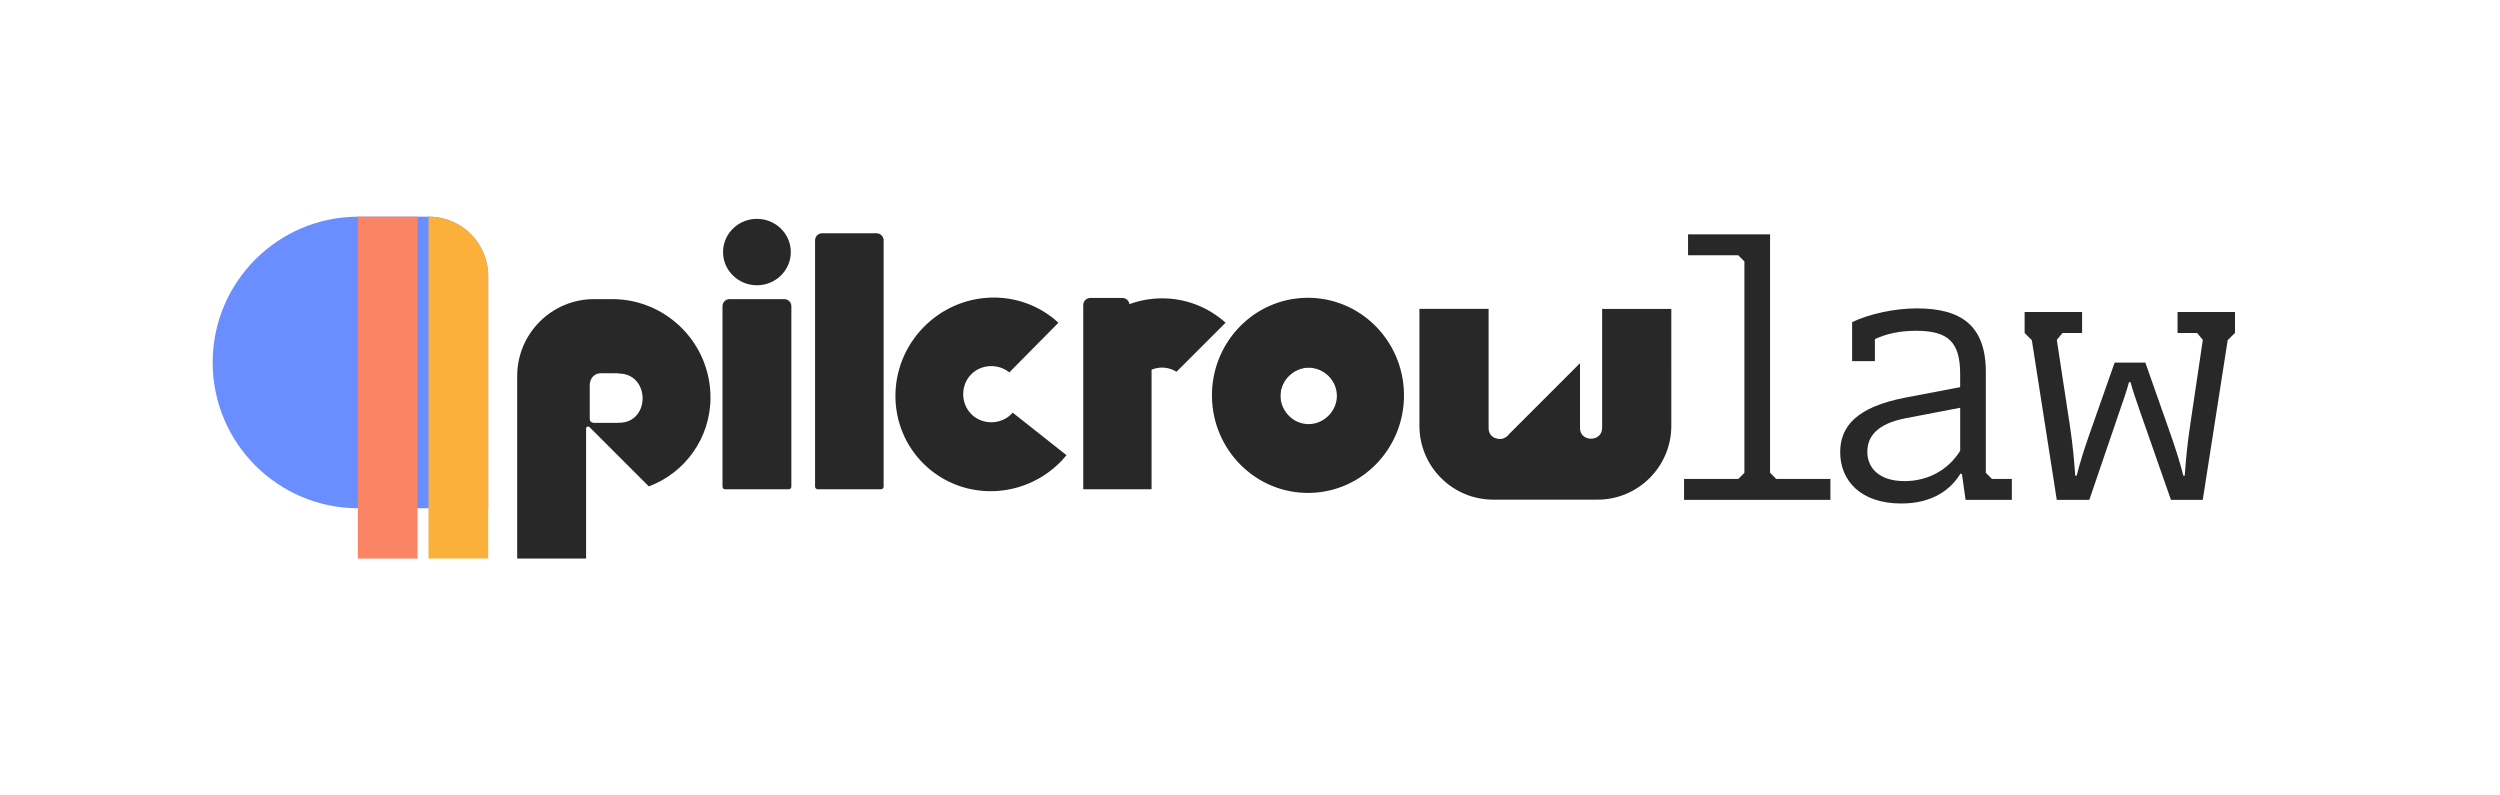 <?xml version="1.0" encoding="utf-8"?>
<!-- Generator: Adobe Illustrator 28.0.0, SVG Export Plug-In . SVG Version: 6.00 Build 0)  -->
<svg version="1.1" id="Layer_1" xmlns="http://www.w3.org/2000/svg" xmlns:xlink="http://www.w3.org/1999/xlink" x="0px" y="0px"
	 viewBox="0 0 1243.05 395.43" style="enable-background:new 0 0 1243.05 395.43;" xml:space="preserve">
<style type="text/css">
	.st0{fill:#6A8EFF;}
	.st1{fill:#FBB03B;}
	.st2{fill:#FB8465;}
	.st3{fill:#282828;}
</style>
<g>
	<path class="st0" d="M242.74,252.73h-64.5c-40.04,0-72.5-32.46-72.5-72.5v0c0-40.04,32.46-72.5,72.5-72.5h35.01
		c16.29,0,29.49,13.2,29.49,29.49V252.73z"/>
	<g>
		<path class="st1" d="M242.55,277.73h-29.3c-0.11,0-0.19-0.09-0.19-0.19V107.92c0-0.11,0.09-0.19,0.19-0.19h0
			c16.29,0,29.49,13.2,29.49,29.49v140.32C242.74,277.64,242.65,277.73,242.55,277.73z"/>
		<rect x="177.92" y="107.73" class="st2" width="29.68" height="170"/>
	</g>
</g>
<g>
	<g>
		<path class="st3" d="M338.93,163.05c-8.86-8.85-21.1-14.33-34.61-14.33h-8.9c-21.13,0-38.26,17.13-38.26,38.26v90.75h34.26v-64.68
			c0-1.08,1.38-1.25,1.85-0.53c9.77,9.77,19.55,19.55,29.33,29.33c17.91-6.69,30.67-23.95,30.67-44.19
			C353.27,184.15,347.79,171.91,338.93,163.05z M307.77,210.22c-0.15,0-0.3-0.01-0.45-0.02c-0.12,0.03-0.26,0.05-0.39,0.05h-11.68
			c-0.27,0-0.52-0.06-0.75-0.17c-1.01-0.23-1.42-1.27-1.22-2.15c-0.03-0.13-0.05-0.28-0.05-0.43v-16.57c0-0.29,0.06-0.54,0.16-0.75
			c0.48-2.48,2.35-4.63,5.61-4.63c0.28,0,0.54,0.03,0.8,0.06h7.42c0.22,0,0.42,0.04,0.6,0.11
			C323.4,185.97,323.44,210.22,307.77,210.22z"/>
	</g>
</g>
<path class="st3" d="M392.18,243.28h-31.64c-0.72,0-1.3-0.58-1.3-1.3v-89.74c0-1.95,1.58-3.52,3.52-3.52h27.2
	c1.95,0,3.52,1.58,3.52,3.52v89.74C393.48,242.7,392.9,243.28,392.18,243.28z"/>
<ellipse class="st3" cx="376.36" cy="125.33" rx="16.85" ry="16.51"/>
<path class="st3" d="M438.02,243.28h-31.41c-0.74,0-1.34-0.6-1.34-1.34V119.5c0-1.94,1.58-3.52,3.52-3.52h27.05
	c1.94,0,3.52,1.58,3.52,3.52v122.44C439.37,242.68,438.76,243.28,438.02,243.28z"/>
<g>
	<g>
		<path class="st3" d="M527.74,229.21c0.89-0.93,1.73-1.89,2.54-2.87l-26.76-21.18c-0.21,0.24-0.41,0.48-0.63,0.71
			c-5.34,5.4-14.47,5.45-19.87,0.11c-5.42-5.36-5.47-14.45-0.11-19.87c5.04-5.1,13.46-5.42,18.93-0.94l24.43-24.7
			c-19.03-17.58-48.95-16.56-67.31,2.49c-18.59,19.3-18.27,49.77,0.72,68.07C478.68,249.32,509.14,248.51,527.74,229.21z"/>
	</g>
</g>
<g>
	<g>
		<path class="st3" d="M585.03,184.8c-0.96-0.57-1.99-1.04-3.08-1.37c0.47,0.15,0.93,0.33,1.38,0.54c-1.71-0.77-3.58-1.2-5.54-1.2
			c-1.83,0-3.59,0.38-5.21,1.06v59.45h-33.97v-91.62c0-1.94,1.58-3.52,3.53-3.52h15.92c1.81,0,3.29,1.36,3.49,3.1
			c4.9-1.81,10.18-2.83,15.68-2.9c12.31-0.16,23.58,4.44,32.15,12.11L585.03,184.8z"/>
		<path class="st3" d="M585.03,184.8l-0.04,0.04v0.01c-0.24-0.15-0.48-0.29-0.73-0.43c-0.02-0.02-0.05-0.03-0.08-0.04
			c-0.28-0.14-0.56-0.28-0.85-0.41c-0.45-0.21-0.91-0.39-1.38-0.54C583.04,183.76,584.07,184.23,585.03,184.8z"/>
		<path class="st3" d="M585.03,184.8l-0.04,0.04c-0.24-0.15-0.48-0.29-0.73-0.42c-0.02-0.02-0.05-0.03-0.08-0.04
			c-0.28-0.16-0.56-0.29-0.85-0.41c-0.45-0.21-0.91-0.39-1.38-0.54C583.04,183.76,584.07,184.23,585.03,184.8z"/>
	</g>
</g>
<g>
	<path class="st3" d="M649.71,148.07c-26.37,0.35-47.46,22.35-47.1,49.14c0.35,26.79,22.01,48.23,48.38,47.88
		c26.37-0.35,47.46-22.35,47.1-49.14C697.74,169.16,676.08,147.72,649.71,148.07z M650.67,210.88c-7.62,0-14.05-6.43-14.05-14.05
		c0-7.59,6.46-14.05,14.05-14.05c7.62,0,14.05,6.43,14.05,14.05C664.72,204.42,658.26,210.88,650.67,210.88z"/>
	<path class="st3" d="M636.62,196.83c0-7.59,6.46-14.05,14.05-14.05c3.76,0,7.23,1.57,9.78,4.07c-2.55-2.65-6.13-4.3-10.1-4.3
		c-7.75,0-14.04,6.28-14.04,14.04c0,5.34,2.98,9.98,7.37,12.35C639.5,206.47,636.62,201.92,636.62,196.83z"/>
</g>
<path class="st3" d="M796.61,153.6v59.18c0,7.1-11,7.15-11,0.08v-32.28l-35.31,35.31c-0.52,0.77-1.23,1.36-2.04,1.74
	c-1.14,0.65-2.34,0.78-3.46,0.53c-2.44-0.32-4.64-2.05-4.64-5.22v-0.32c0-0.1,0-0.2,0-0.31v-58.57c0-0.05,0.01-0.1,0.01-0.15h-34.41
	v58.12c0,20.29,16.45,36.73,36.73,36.73h51.79c20.29,0,36.73-16.45,36.73-36.73V153.6H796.61z"/>
<g>
	<path class="st3" d="M910.12,238.14v10.42h-72.77v-10.42h26.95l3.05-3.05V129.98l-3.05-3.05h-24.97v-10.42h40.78v118.58l3.05,3.05
		H910.12z"/>
	<path class="st3" d="M1000.33,238.14v10.42h-23l-1.8-12.76l-0.72-0.36c-4.67,7.73-13.65,14.91-29.47,14.91
		c-20.12,0-30.36-11.32-30.36-25.51c0-12.94,8.27-22.46,32.34-27.13l27.31-5.21v-6.47c0-15.99-5.93-21.56-21.92-21.56
		c-8.09,0-14.55,1.44-20.48,4.13v10.96h-11.32v-19.4c8.27-3.95,20.84-6.83,32.16-6.83c21.74,0,34.32,8.26,34.32,31.62v50.13
		l3.05,3.05H1000.33z M974.64,202.75l-27.13,5.21c-13.83,2.69-19.04,8.8-19.04,16.71c0,7.73,5.57,14.55,18.51,14.55
		c11.68,0,21.74-5.57,27.67-15.09V202.75z"/>
	<path class="st3" d="M1111.24,165.56l-3.59,3.59l-12.4,79.41h-15.81l-15.27-43.66c-2.16-6.11-3.77-10.96-4.85-14.91h-0.72
		c-1.08,3.95-2.69,8.8-4.85,14.91l-14.91,43.66h-16.17l-12.4-79.41l-3.59-3.59v-10.42h28.57v10.42h-9.7l-2.87,3.41l6.47,42.4
		c1.62,10.78,2.16,17.97,2.7,25.15h0.72c1.44-5.93,3.77-13.3,6.29-20.48l12.58-35.75h15.27l12.58,35.75
		c2.52,7.19,4.85,14.55,6.29,20.48h0.72c0.54-7.19,1.08-14.37,2.7-25.15l6.29-42.4l-2.87-3.41h-9.7v-10.42h28.57V165.56z"/>
</g>
</svg>
